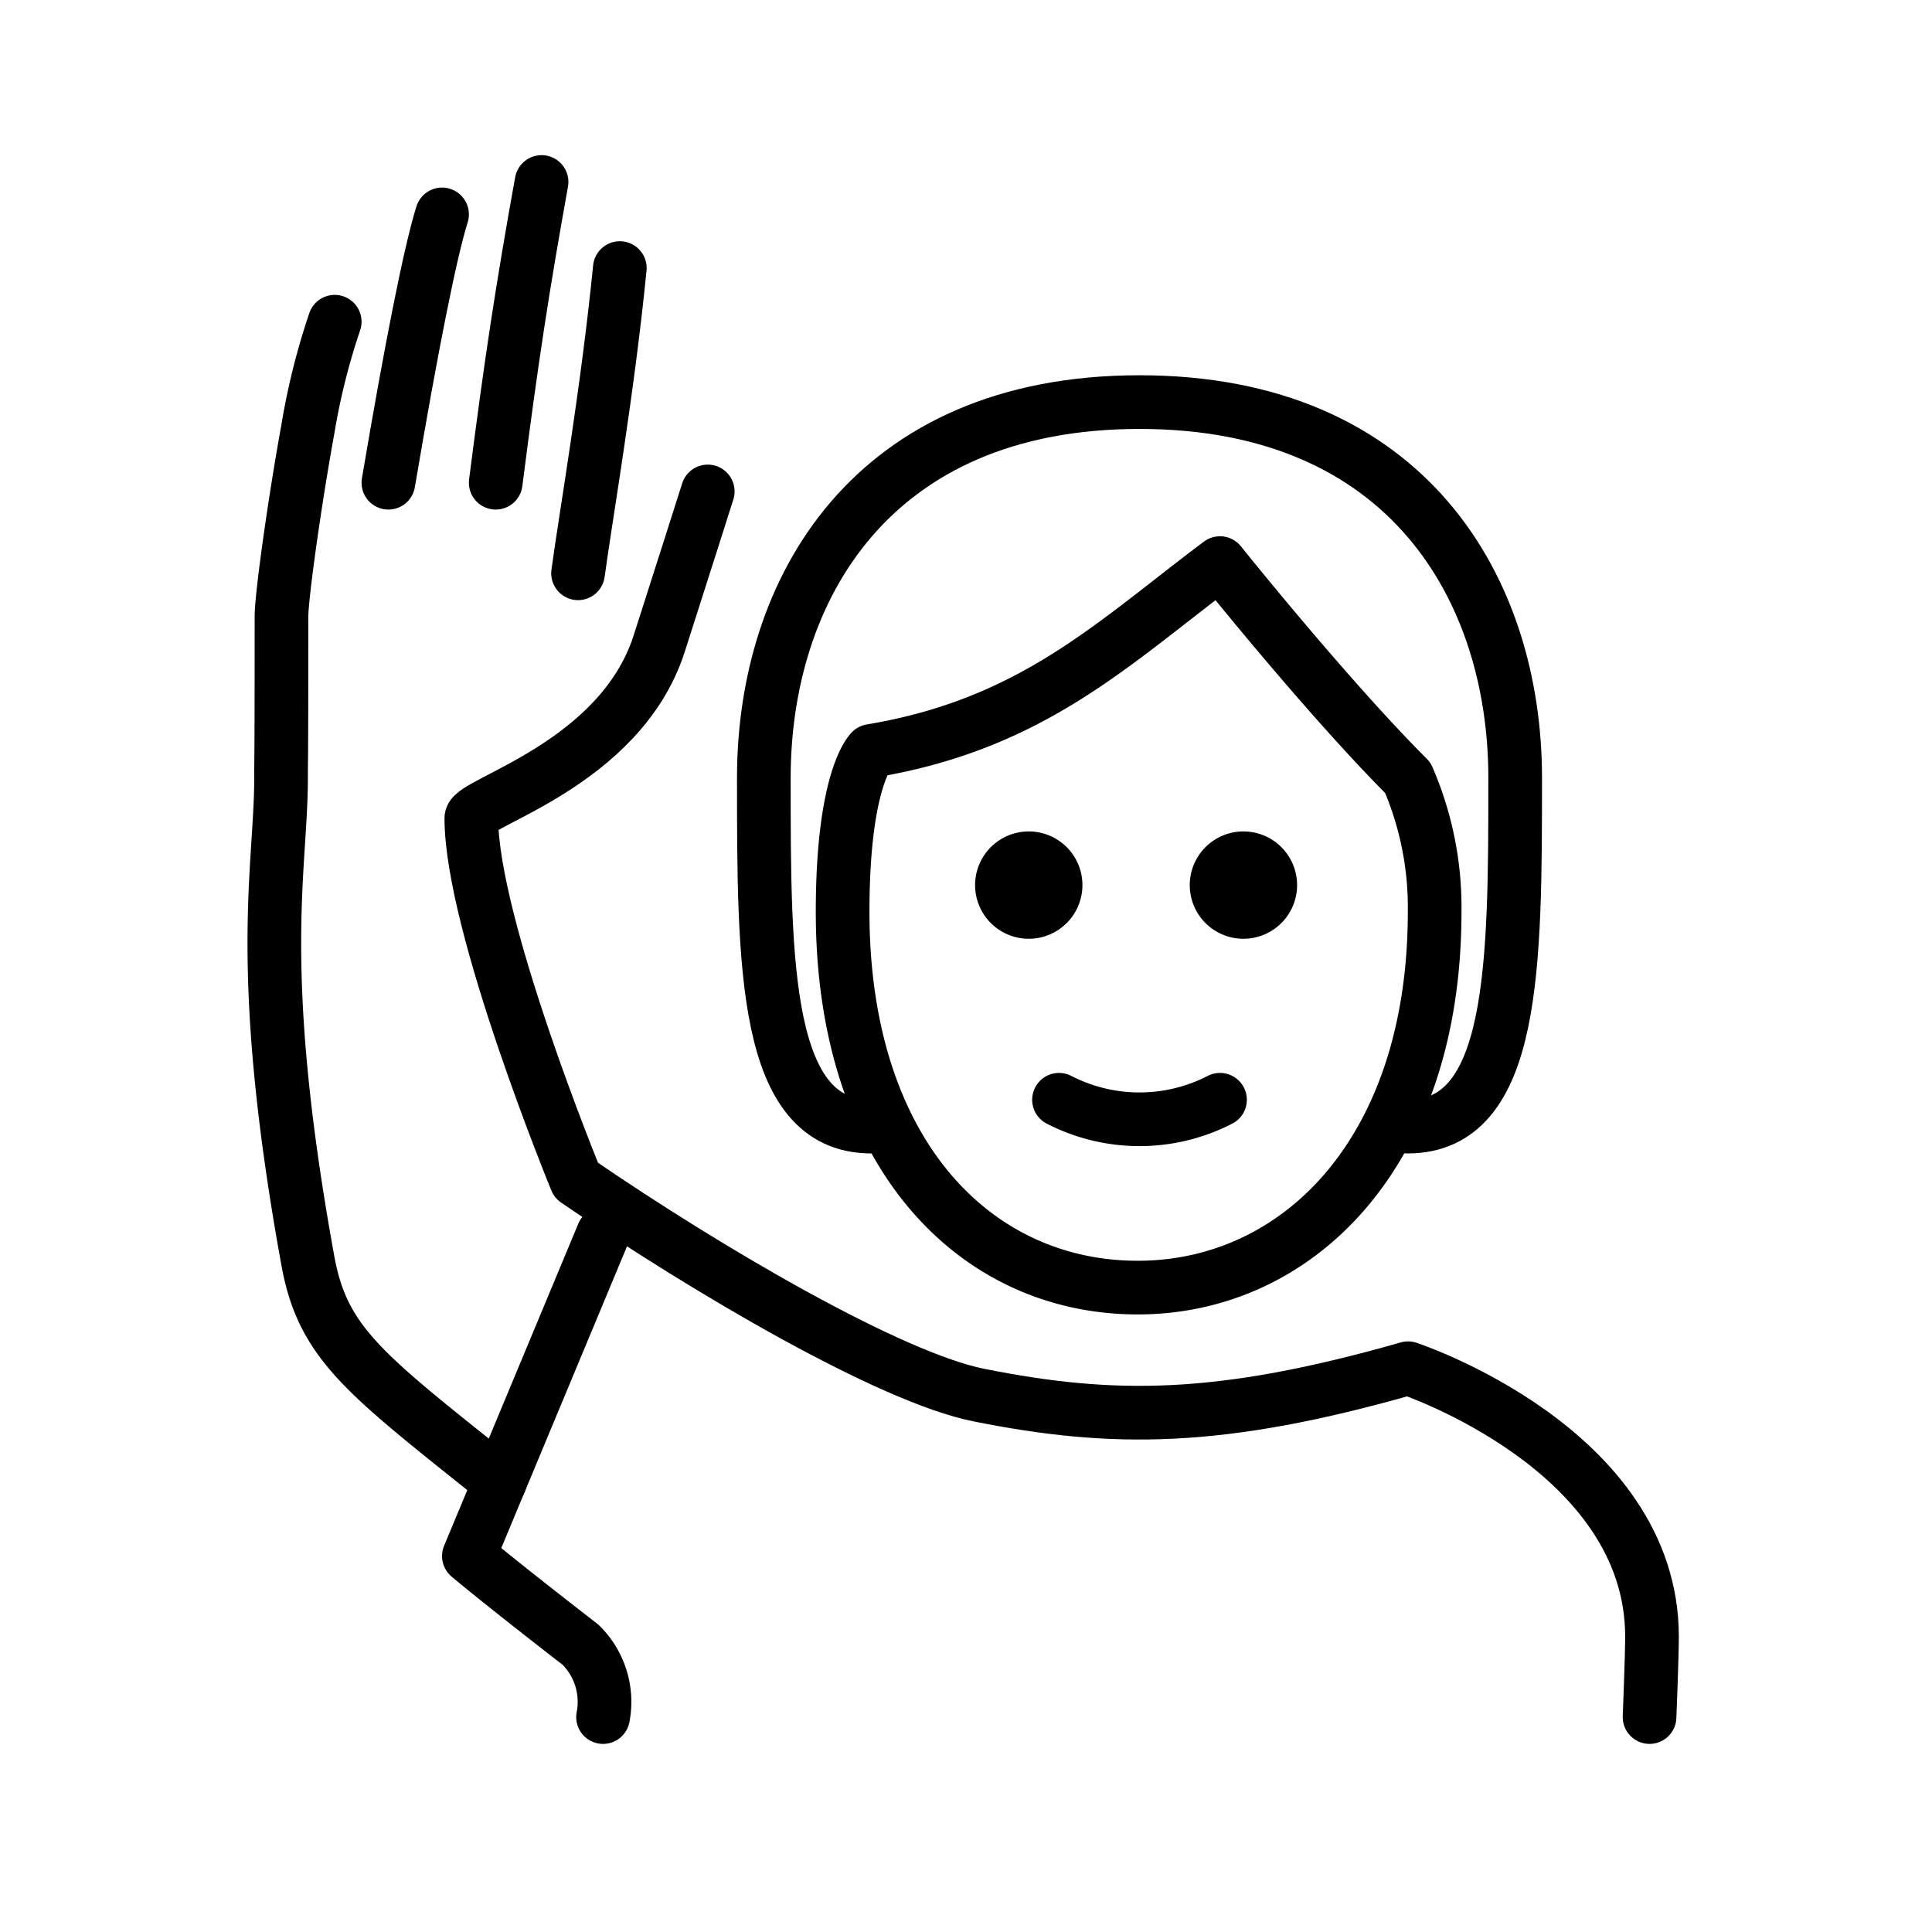 <svg xmlns="http://www.w3.org/2000/svg" id="emoji" viewBox="0 0 72 72"><g id="line"><path fill="none" stroke="#000" stroke-linecap="round" stroke-linejoin="round" stroke-width="2" d="M32.466,41.985c-4,0-4-6-4-13s4-14,14-14,14,7,14,14,0,13-4,13"/><path d="M48.339,32.985a2,2,0,1,1-2-2,2,2,0,0,1,2,2"/><path d="M40.339,32.985a2,2,0,1,1-2-2,2,2,0,0,1,2,2"/><path fill="none" stroke="#000" stroke-linejoin="round" stroke-width="2" d="M31.402,33.985c0,9,4.936,14,11,14,5.936,0,11.063-5,11.063-14a12.137,12.137,0,0,0-1-5c-3-3-7-8-7-8-4,3-7,6-13,7C32.466,27.985,31.402,28.985,31.402,33.985Z"/><path fill="none" stroke="#000" stroke-linecap="round" stroke-linejoin="round" stroke-width="2" d="M39.466,40.985a6.553,6.553,0,0,0,6,0"/><path fill="none" stroke="#000" stroke-linecap="round" stroke-linejoin="round" stroke-width="2" d="M22.474,63.99a2.982,2.982,0,0,0-.842-2.698C18.474,58.846,17.474,57.99,17.474,57.99l5-12"/><path fill="none" stroke="#000" stroke-linecap="round" stroke-linejoin="round" stroke-width="2" d="M20.183,6.782c-.709,3.925-1.125,6.632-1.709,11.208"/><path fill="none" stroke="#000" stroke-linecap="round" stroke-linejoin="round" stroke-width="2" d="M21.542,21.365C21.835,19.203,22.64,14.615,23.099,9.99"/><path fill="none" stroke="#000" stroke-linecap="round" stroke-linejoin="round" stroke-width="2" d="M61.474,63.99s.091-2.25.091-3c0-7-9.091-10-9.091-10-7,2-11,2-16,1-3.275-.655-10.027-4.59-15-8,0,0-3.909-9.5-3.909-13.501,0-.583,5.552-1.994,7-6.5.781-2.431,1.811-5.674,1.811-5.674"/><path fill="none" stroke="#000" stroke-linecap="round" stroke-linejoin="round" stroke-width="2" d="M14.474,17.99c.86-5.076,1.565-8.621,2-10"/><path fill="none" stroke="#000" stroke-linecap="round" stroke-linejoin="round" stroke-width="2" d="M18.628,55.221c-5-4-6.588-5.12-7.154-8.231-2-11-1-14.581-1-18,0-1,.016,0,.016-6,.001-.812.508-4.393.984-7a25.278,25.278,0,0,1,1-4"/></g></svg>